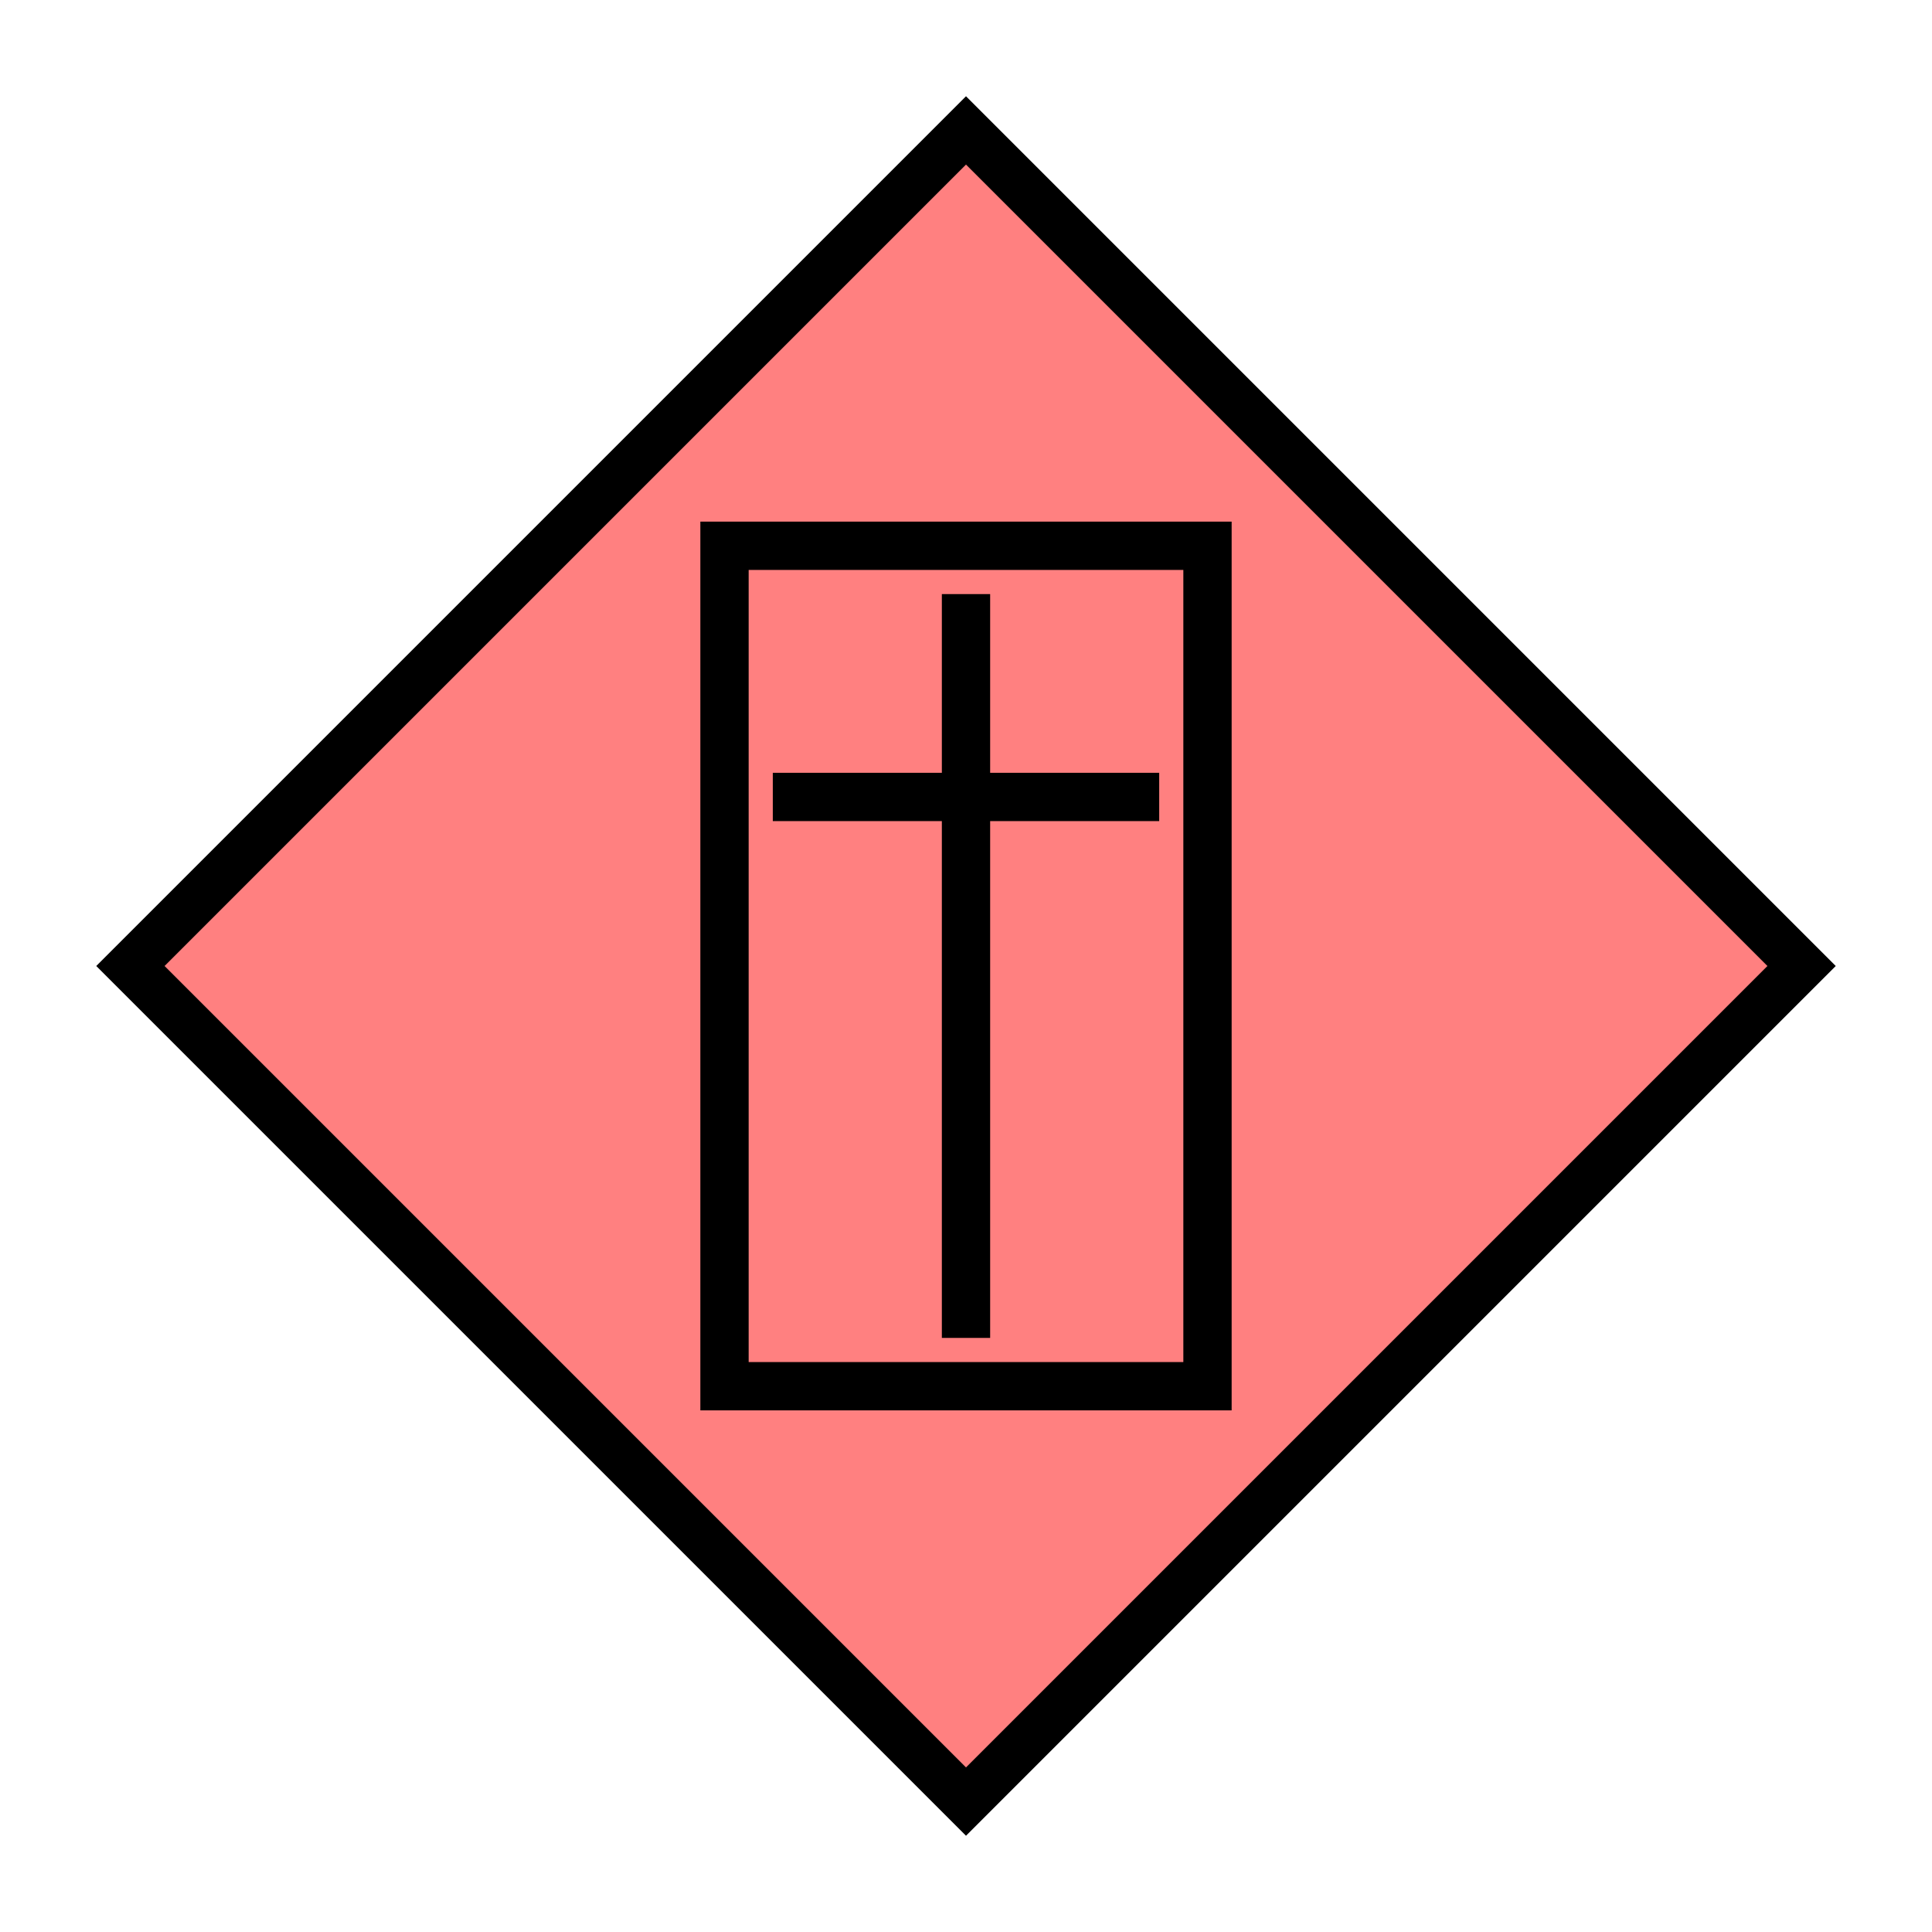 <?xml version="1.0"?>
<!DOCTYPE svg PUBLIC "-//W3C//DTD SVG 1.1//EN" "http://www.w3.org/Graphics/SVG/1.1/DTD/svg11.dtd" >
<!-- SVG content generated using Symbology Configuration Management System (SCMS) -->
<!-- Systematic Software Engineering Ltd. - www.systematic.co.uk - do not remove  -->
<svg id="SHGPUSAM--*****" width="400px" height="400px" viewBox="0 0 400 400">
<g >
<svg viewBox="0 0 400 400" id="_0.SHG-U----------" width="400px" height="400px"><polyline points="200,373 373,200 200,27 27,200 200,373" style="stroke-linecap:square;fill:rgb(255,128,128);stroke:rgb(0,0,0);stroke-width:10"></polyline>
</svg>

</g>
<g >
<svg viewBox="0 0 400 400" id="_1.S-G-USAM-------" width="400px" height="400px"><rect x="150" y="113" width="100" height="174" style="fill:none;stroke:rgb(0,0,0);stroke-width:10" xmlns="http://www.w3.org/2000/svg"></rect>
<line x1="200" y1="123" x2="200" y2="277" style="fill:none;stroke:rgb(0,0,0);stroke-width:10"></line>
<line x1="160" y1="165" x2="240" y2="165" style="fill:none;stroke:rgb(0,0,0);stroke-width:10"></line>
</svg>

</g>
</svg>
